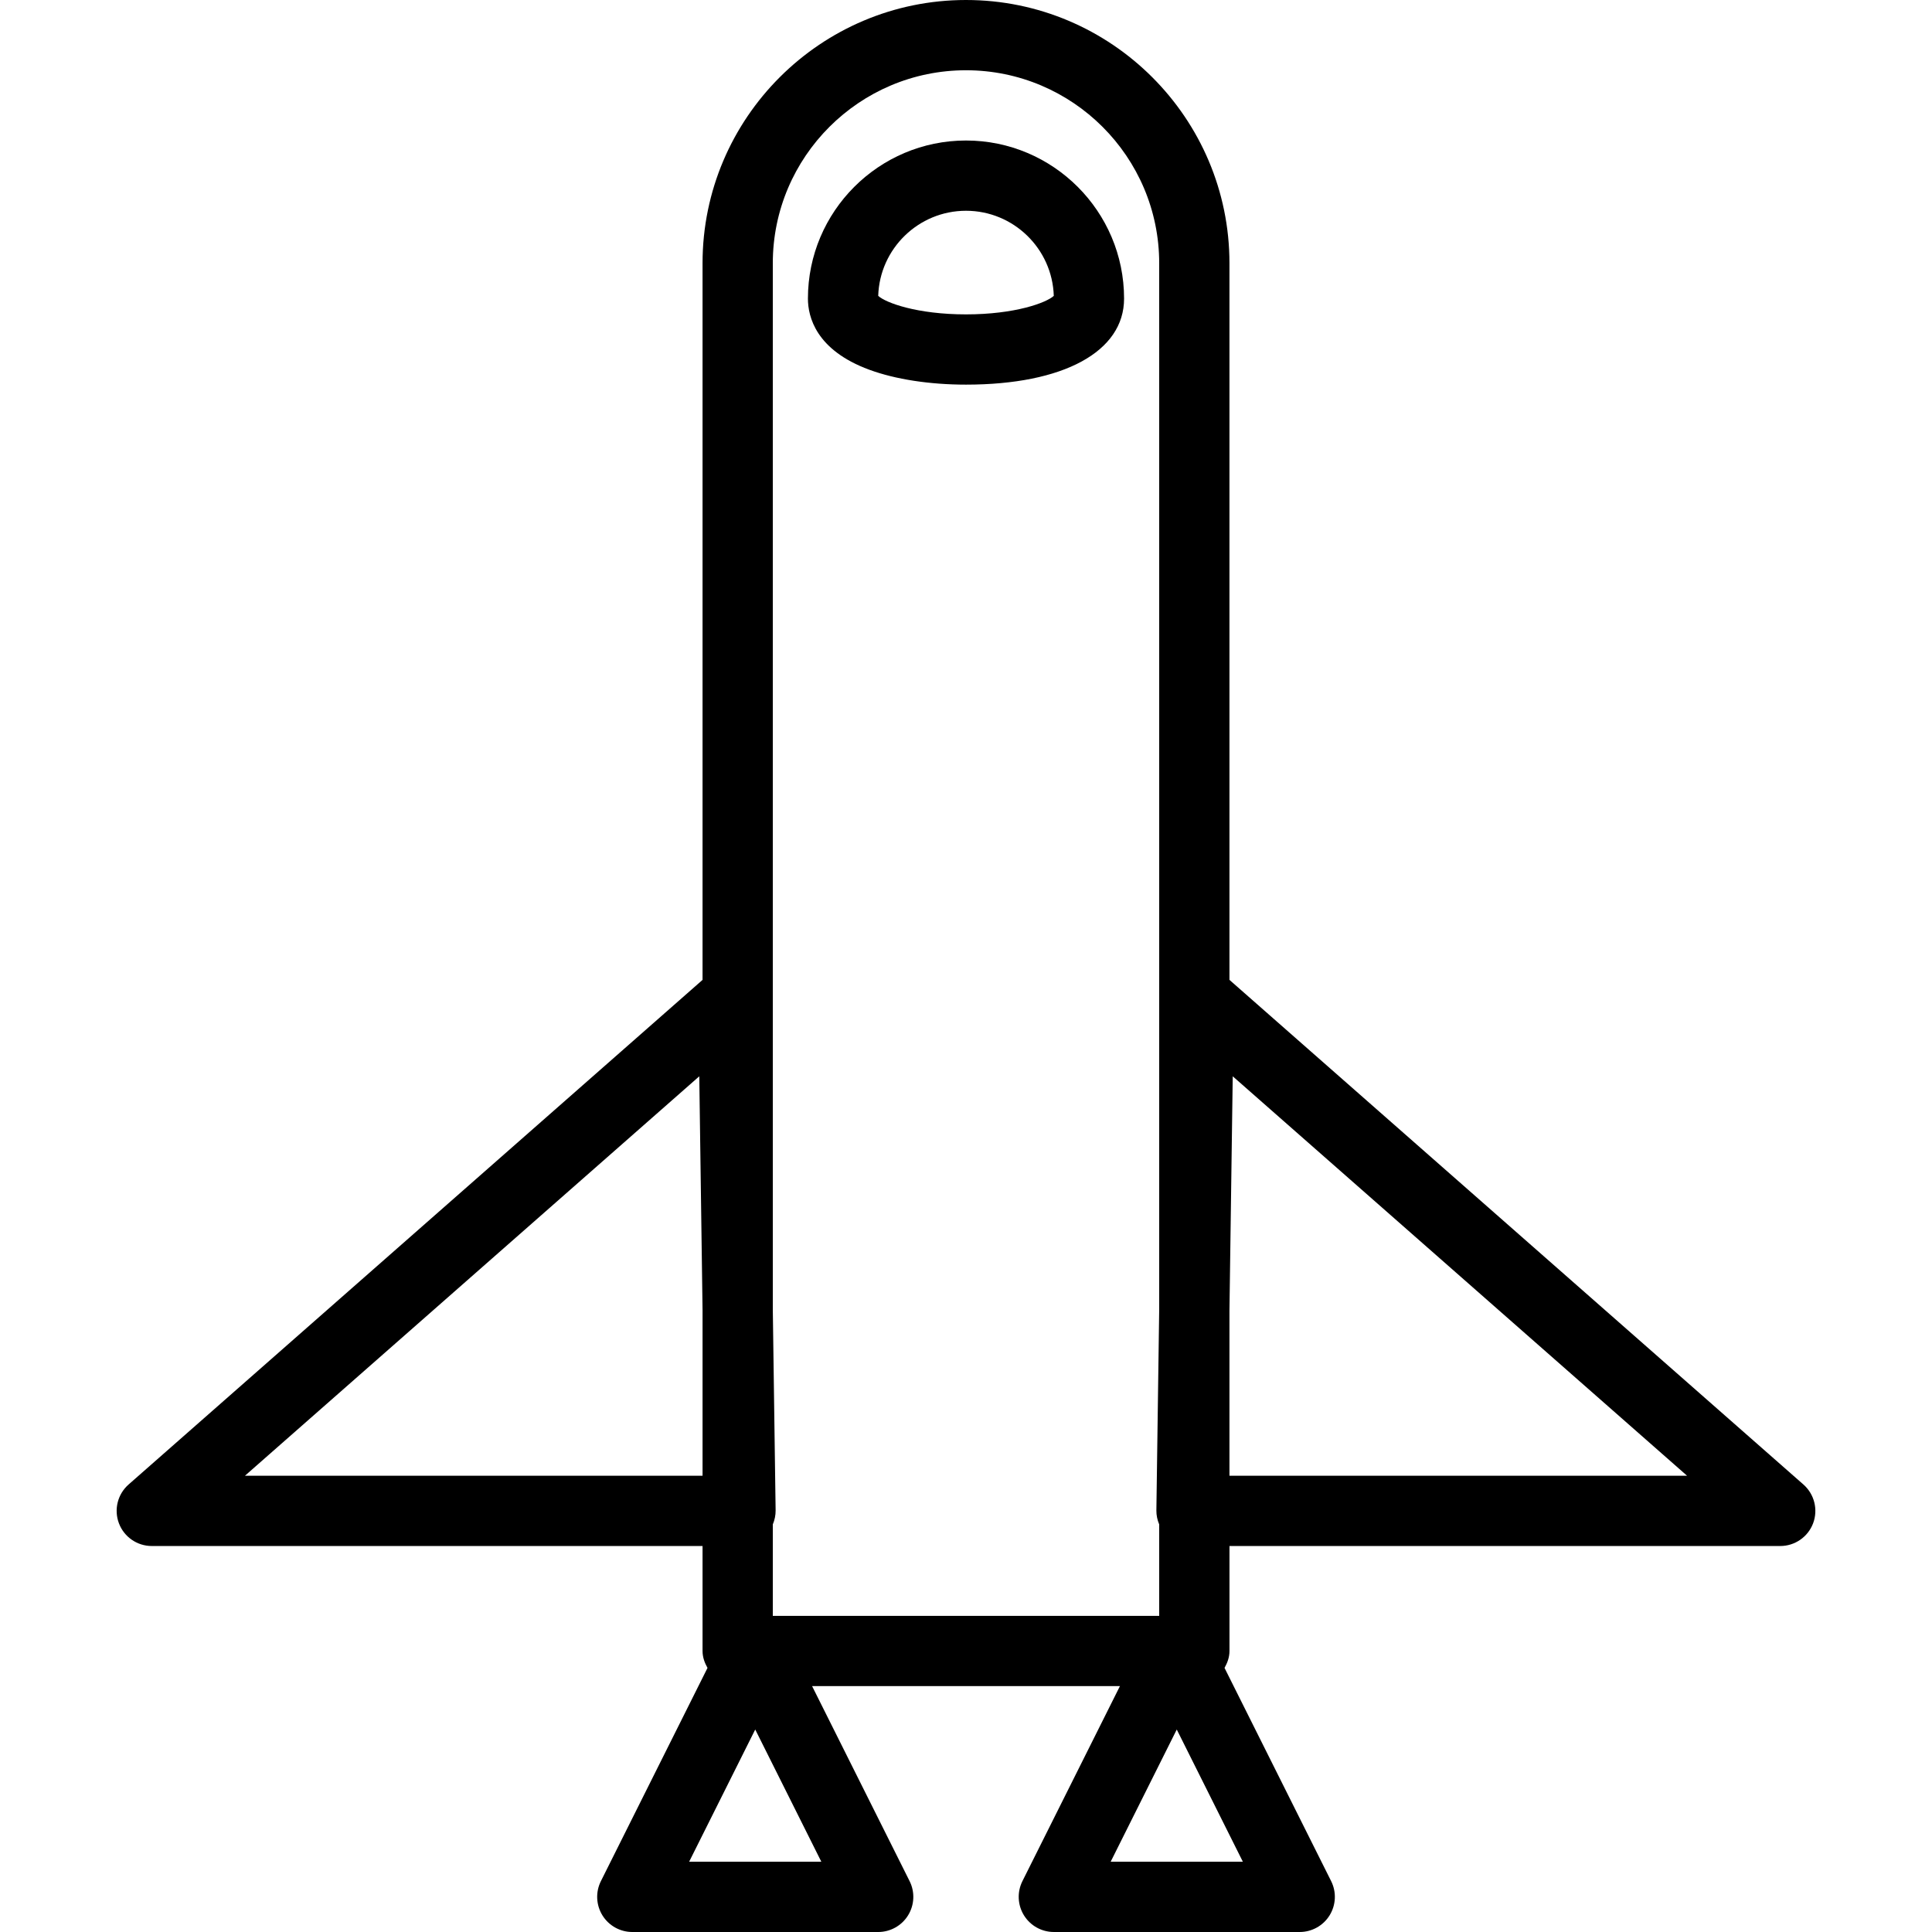 <?xml version="1.0" encoding="iso-8859-1"?>
<!-- Generator: Adobe Illustrator 19.0.0, SVG Export Plug-In . SVG Version: 6.00 Build 0)  -->
<svg version="1.1" id="Layer_1" xmlns="http://www.w3.org/2000/svg" xmlns:xlink="http://www.w3.org/1999/xlink" x="0px" y="0px"
	 viewBox="0 0 226.452 226.452" style="enable-background:new 0 0 226.452 226.452;" xml:space="preserve">
<g>
	<g>
		<g>
			<path d="M211.38,174l-67.274-59.147V30.852C144.106,13.84,130.254,0,113.226,0s-30.88,13.839-30.88,30.852v84.002L15.072,174
				c-1.287,1.132-1.739,2.941-1.134,4.546c0.603,1.602,2.139,2.664,3.852,2.664h64.556v12.304c0,0.734,0.244,1.387,0.581,1.983
				l-12.498,24.996c-0.637,1.277-0.569,2.792,0.181,4.007c0.75,1.213,2.075,1.952,3.503,1.952h28.821
				c1.427,0,2.752-0.74,3.502-1.952c0.75-1.214,0.818-2.73,0.181-4.007L95.186,197.63h36.083l-11.431,22.862
				c-0.637,1.277-0.569,2.792,0.181,4.007c0.75,1.213,2.075,1.952,3.503,1.952h28.821c1.427,0,2.752-0.74,3.502-1.952
				c0.75-1.214,0.818-2.73,0.181-4.007l-12.498-24.996c0.336-0.596,0.581-1.25,0.581-1.983V181.21h64.556
				c1.713,0,3.249-1.061,3.852-2.664C213.119,176.942,212.666,175.132,211.38,174z M82.347,172.976
				c-0.001-0.001-53.638-0.001-53.638-0.001l53.254-46.82l0.384,27.432V172.976z M96.27,218.217H80.774l7.748-15.498L96.27,218.217z
				 M90.581,189.396v-10.719c0.217-0.517,0.337-1.072,0.33-1.642l-0.33-23.57V30.852c0-12.471,10.158-22.617,22.645-22.617
				s22.645,10.147,22.645,22.617v122.613l-0.33,23.57c-0.007,0.571,0.113,1.126,0.33,1.642v10.719H90.581z M145.678,218.217h-15.496
				l7.748-15.498L145.678,218.217z M144.106,172.974v-19.388l0.384-27.432l53.254,46.82H144.106z"/>
			<path d="M113.226,16.469c-10.217,0-18.528,8.311-18.528,18.528c0,2.125,0.935,6.035,7.197,8.341
				c3.058,1.126,7.083,1.745,11.331,1.745c11.429,0,18.528-3.864,18.528-10.086C131.754,24.78,123.443,16.469,113.226,16.469z
				 M113.226,36.849c-5.743,0-9.411-1.361-10.289-2.169c0.168-5.529,4.72-9.976,10.289-9.976c5.569,0,10.12,4.447,10.289,9.976
				C122.636,35.488,118.969,36.849,113.226,36.849z"/>
		</g>
	</g>
</g>
<g>
</g>
<g>
</g>
<g>
</g>
<g>
</g>
<g>
</g>
<g>
</g>
<g>
</g>
<g>
</g>
<g>
</g>
<g>
</g>
<g>
</g>
<g>
</g>
<g>
</g>
<g>
</g>
<g>
</g>
</svg>
